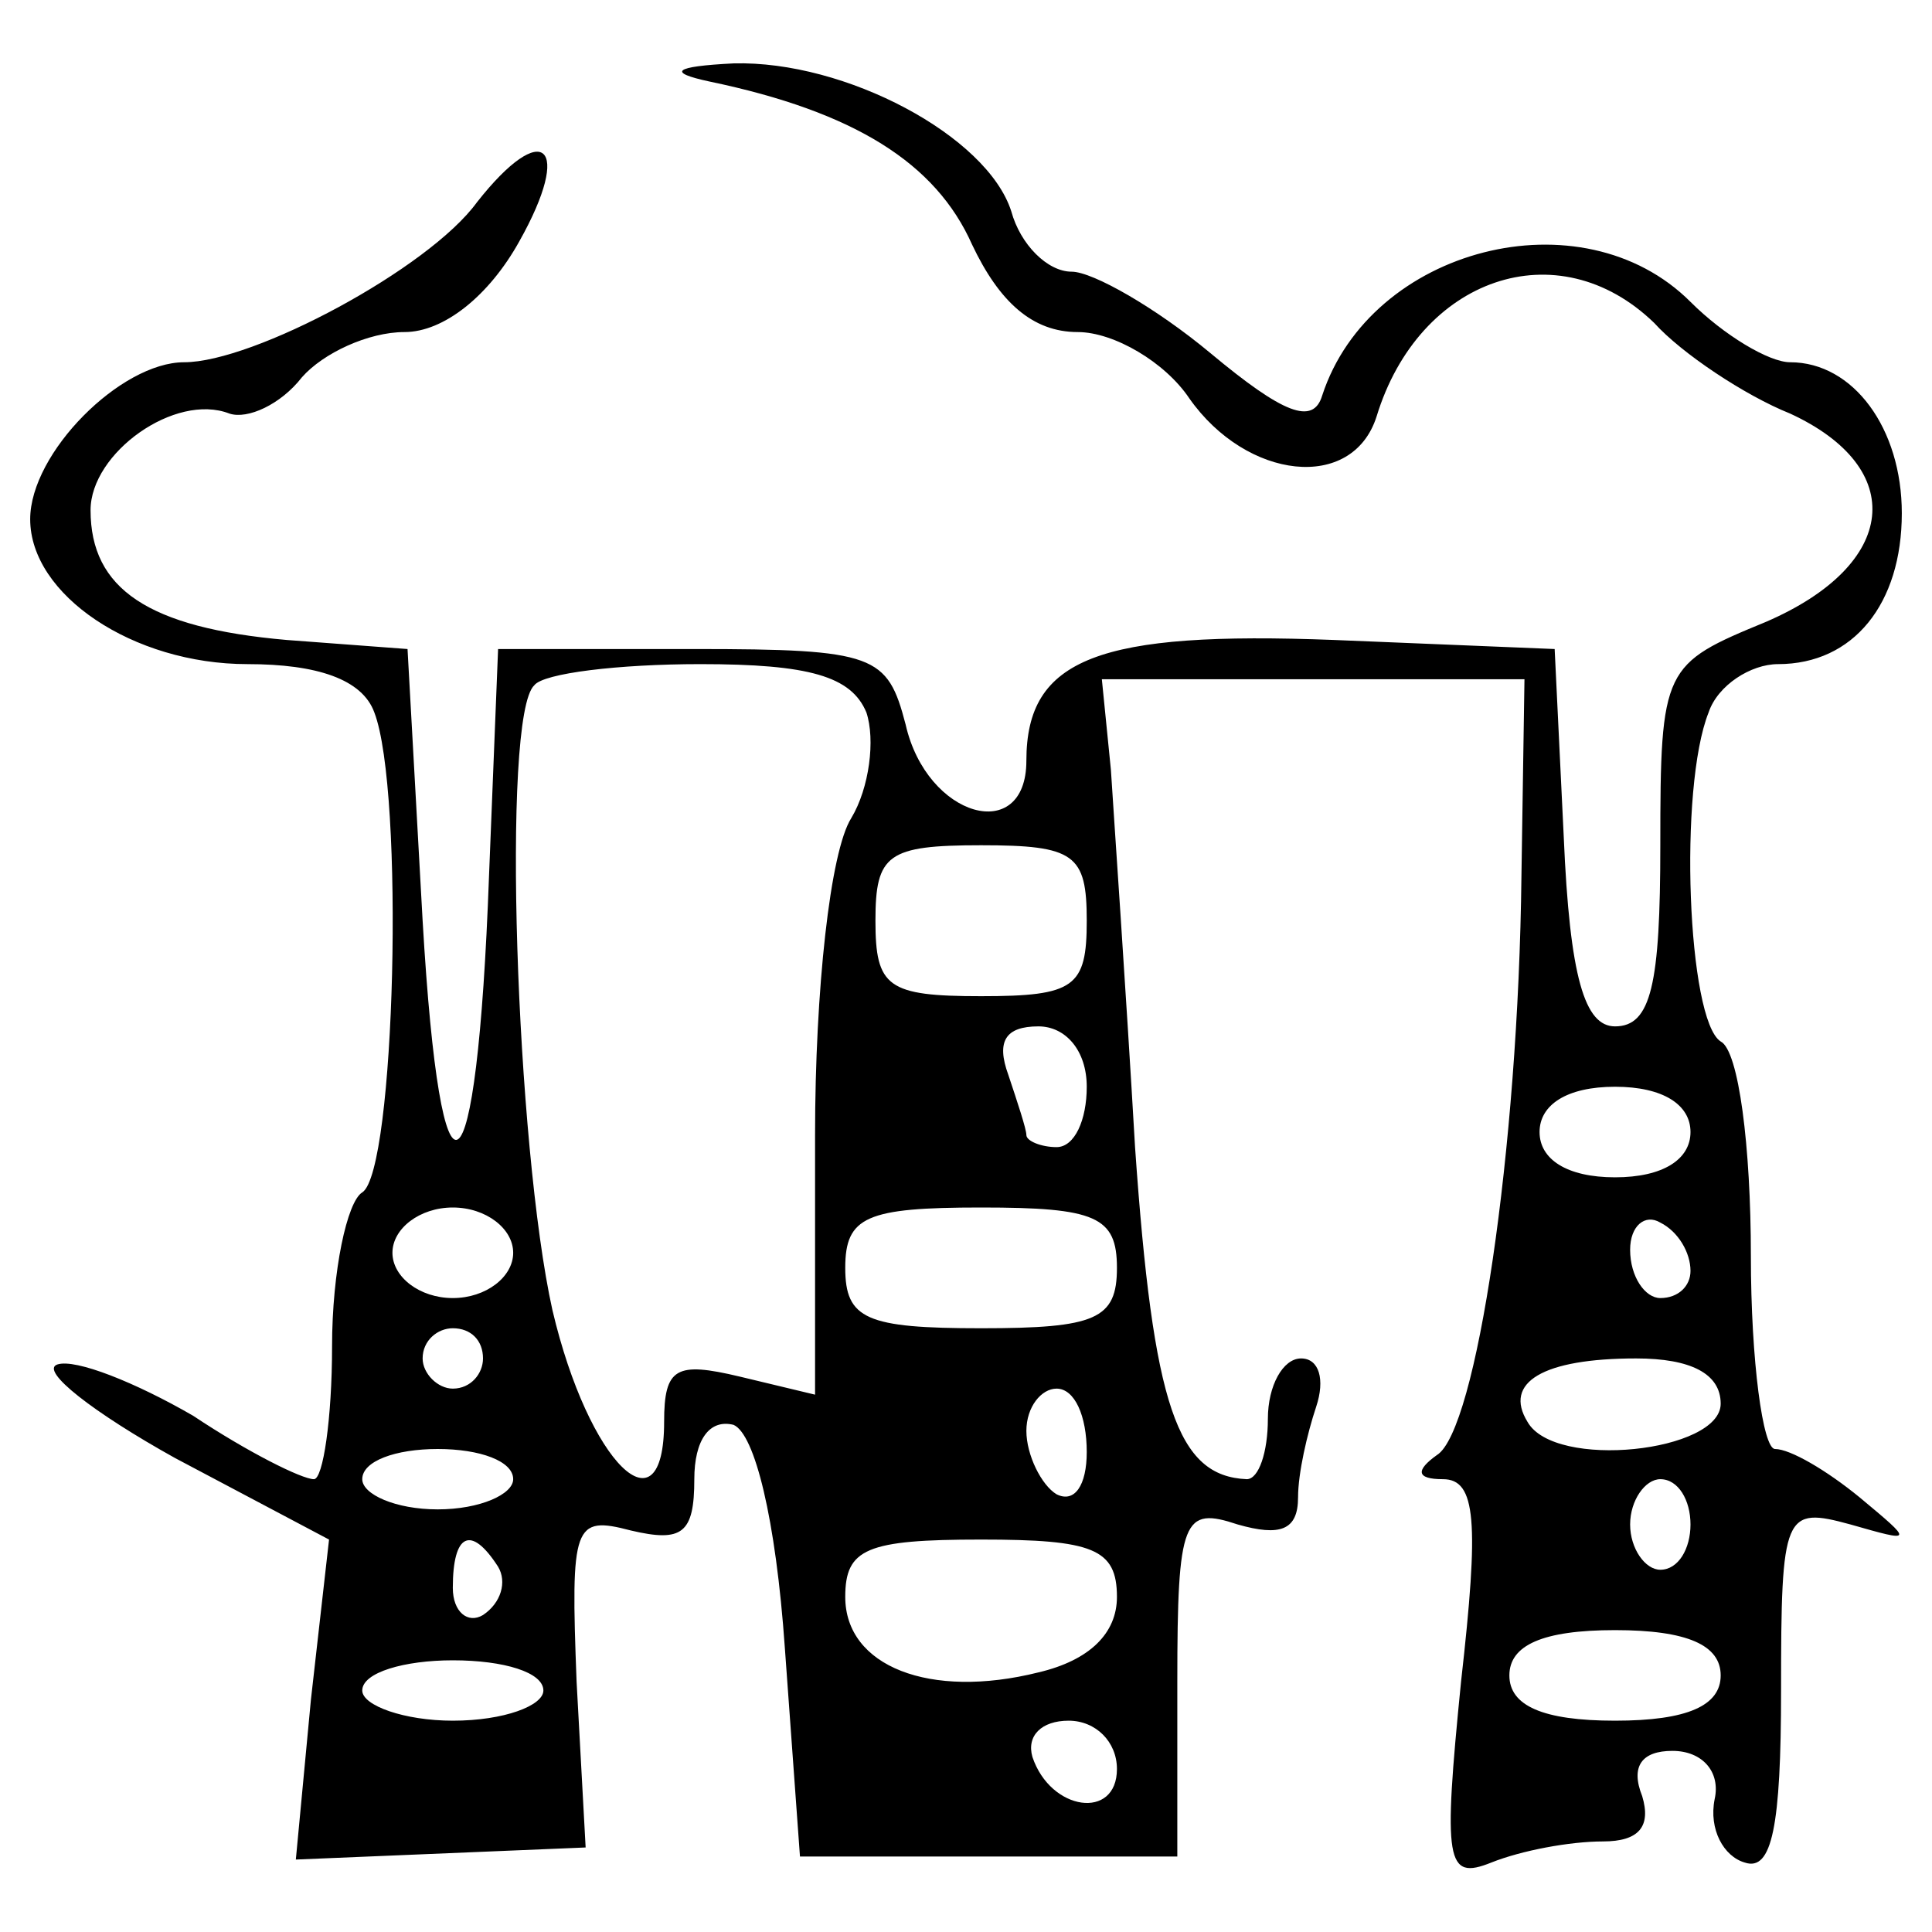 <?xml version="1.0" standalone="no"?>
<!DOCTYPE svg PUBLIC "-//W3C//DTD SVG 20010904//EN"
 "http://www.w3.org/TR/2001/REC-SVG-20010904/DTD/svg10.dtd">
<svg version="1.0" xmlns="http://www.w3.org/2000/svg"
 width="64pt" height="64pt" viewBox="0 0 64 64"
 preserveAspectRatio="xMidYMid meet">

<g transform="translate(0,64) scale(0.1,-0.1)"
fill="#000000" stroke="none">
<path d="M235 613 c48 -10 75 -27 87 -54 9 -19 20 -29 35 -29 12 0 29 -10 37
-22 19 -27 54 -31 62 -6 14 46 60 62 92 31 9 -10 30 -24 45 -30 39 -18 36 -50
-8 -69 -34 -14 -35 -15 -35 -74 0 -46 -3 -60 -15 -60 -10 0 -15 16 -17 63 l-3
62 -73 3 c-78 3 -102 -6 -102 -40 0 -28 -33 -19 -40 12 -6 23 -10 25 -70 25
l-65 0 -3 -75 c-4 -110 -16 -118 -22 -15 l-5 90 -40 3 c-46 4 -65 17 -65 43 0
19 28 39 46 32 6 -2 17 3 24 12 7 8 22 15 34 15 13 0 28 12 38 30 18 32 8 41
-14 13 -16 -22 -74 -53 -97 -53 -21 0 -51 -30 -51 -52 0 -25 34 -48 72 -48 23
0 38 -5 42 -16 10 -26 7 -152 -4 -159 -5 -3 -10 -26 -10 -51 0 -24 -3 -44 -6
-44 -4 0 -22 9 -40 21 -19 11 -39 19 -45 17 -6 -2 12 -16 39 -31 l51 -27 -6
-53 -5 -53 48 2 48 2 -3 55 c-2 52 -1 55 18 50 17 -4 21 -1 21 17 0 13 5 20
13 18 7 -3 14 -31 17 -74 l5 -69 63 0 62 0 0 58 c0 54 2 58 20 52 14 -4 20 -2
20 9 0 8 3 21 6 30 3 9 1 16 -5 16 -6 0 -11 -9 -11 -20 0 -11 -3 -20 -7 -20
-23 1 -31 24 -37 110 -3 52 -7 109 -8 125 l-3 30 70 0 70 0 -1 -65 c-1 -91
-15 -184 -28 -192 -7 -5 -7 -8 2 -8 11 0 12 -14 6 -67 -6 -60 -5 -66 10 -60
10 4 26 7 37 7 12 0 16 5 13 15 -4 10 0 15 10 15 10 0 16 -7 14 -16 -2 -10 3
-19 10 -21 9 -3 12 12 12 57 0 59 1 61 23 55 21 -6 21 -6 3 9 -11 9 -23 16
-28 16 -4 0 -8 29 -8 64 0 36 -4 68 -10 71 -11 7 -14 84 -4 109 3 9 14 16 23
16 25 0 41 20 41 50 0 28 -16 50 -37 50 -7 0 -22 9 -33 20 -36 36 -106 18
-122 -31 -3 -10 -13 -6 -37 14 -18 15 -39 27 -46 27 -8 0 -17 9 -20 20 -8 25
-55 50 -92 49 -20 -1 -22 -3 -8 -6z m52 -209 c3 -9 1 -25 -5 -35 -7 -11 -12
-57 -12 -105 l0 -86 -25 6 c-21 5 -25 3 -25 -15 0 -38 -25 -14 -37 37 -12 54
-17 197 -6 207 3 4 28 7 55 7 36 0 50 -4 55 -16z m73 -69 c0 -22 -4 -25 -35
-25 -31 0 -35 3 -35 25 0 22 4 25 35 25 31 0 35 -3 35 -25z m0 -55 c0 -11 -4
-20 -10 -20 -5 0 -10 2 -10 4 0 2 -3 11 -6 20 -4 11 -1 16 10 16 9 0 16 -8 16
-20z m200 -15 c0 -9 -9 -15 -25 -15 -16 0 -25 6 -25 15 0 9 9 15 25 15 16 0
25 -6 25 -15z m-390 -40 c0 -8 -9 -15 -20 -15 -11 0 -20 7 -20 15 0 8 9 15 20
15 11 0 20 -7 20 -15z m200 -5 c0 -17 -7 -20 -45 -20 -38 0 -45 3 -45 20 0 17
7 20 45 20 38 0 45 -3 45 -20z m190 -1 c0 -5 -4 -9 -10 -9 -5 0 -10 7 -10 16
0 8 5 12 10 9 6 -3 10 -10 10 -16z m-400 -29 c0 -5 -4 -10 -10 -10 -5 0 -10 5
-10 10 0 6 5 10 10 10 6 0 10 -4 10 -10z m410 -15 c0 -16 -55 -22 -64 -6 -8
13 5 21 36 21 18 0 28 -5 28 -15z m-210 -16 c0 -11 -4 -17 -10 -14 -5 3 -10
13 -10 21 0 8 5 14 10 14 6 0 10 -9 10 -21z m-190 -9 c0 -5 -11 -10 -25 -10
-14 0 -25 5 -25 10 0 6 11 10 25 10 14 0 25 -4 25 -10z m390 -15 c0 -8 -4 -15
-10 -15 -5 0 -10 7 -10 15 0 8 5 15 10 15 6 0 10 -7 10 -15z m-395 -14 c3 -5
1 -12 -5 -16 -5 -3 -10 1 -10 9 0 18 6 21 15 7z m205 -10 c0 -12 -9 -21 -26
-25 -36 -9 -64 2 -64 25 0 16 7 19 45 19 37 0 45 -3 45 -19z m200 -26 c0 -10
-11 -15 -35 -15 -24 0 -35 5 -35 15 0 10 11 15 35 15 24 0 35 -5 35 -15z
m-390 -5 c0 -5 -13 -10 -30 -10 -16 0 -30 5 -30 10 0 6 14 10 30 10 17 0 30
-4 30 -10z m190 -26 c0 -17 -22 -14 -28 4 -2 7 3 12 12 12 9 0 16 -7 16 -16z"/>
</g>
</svg>
